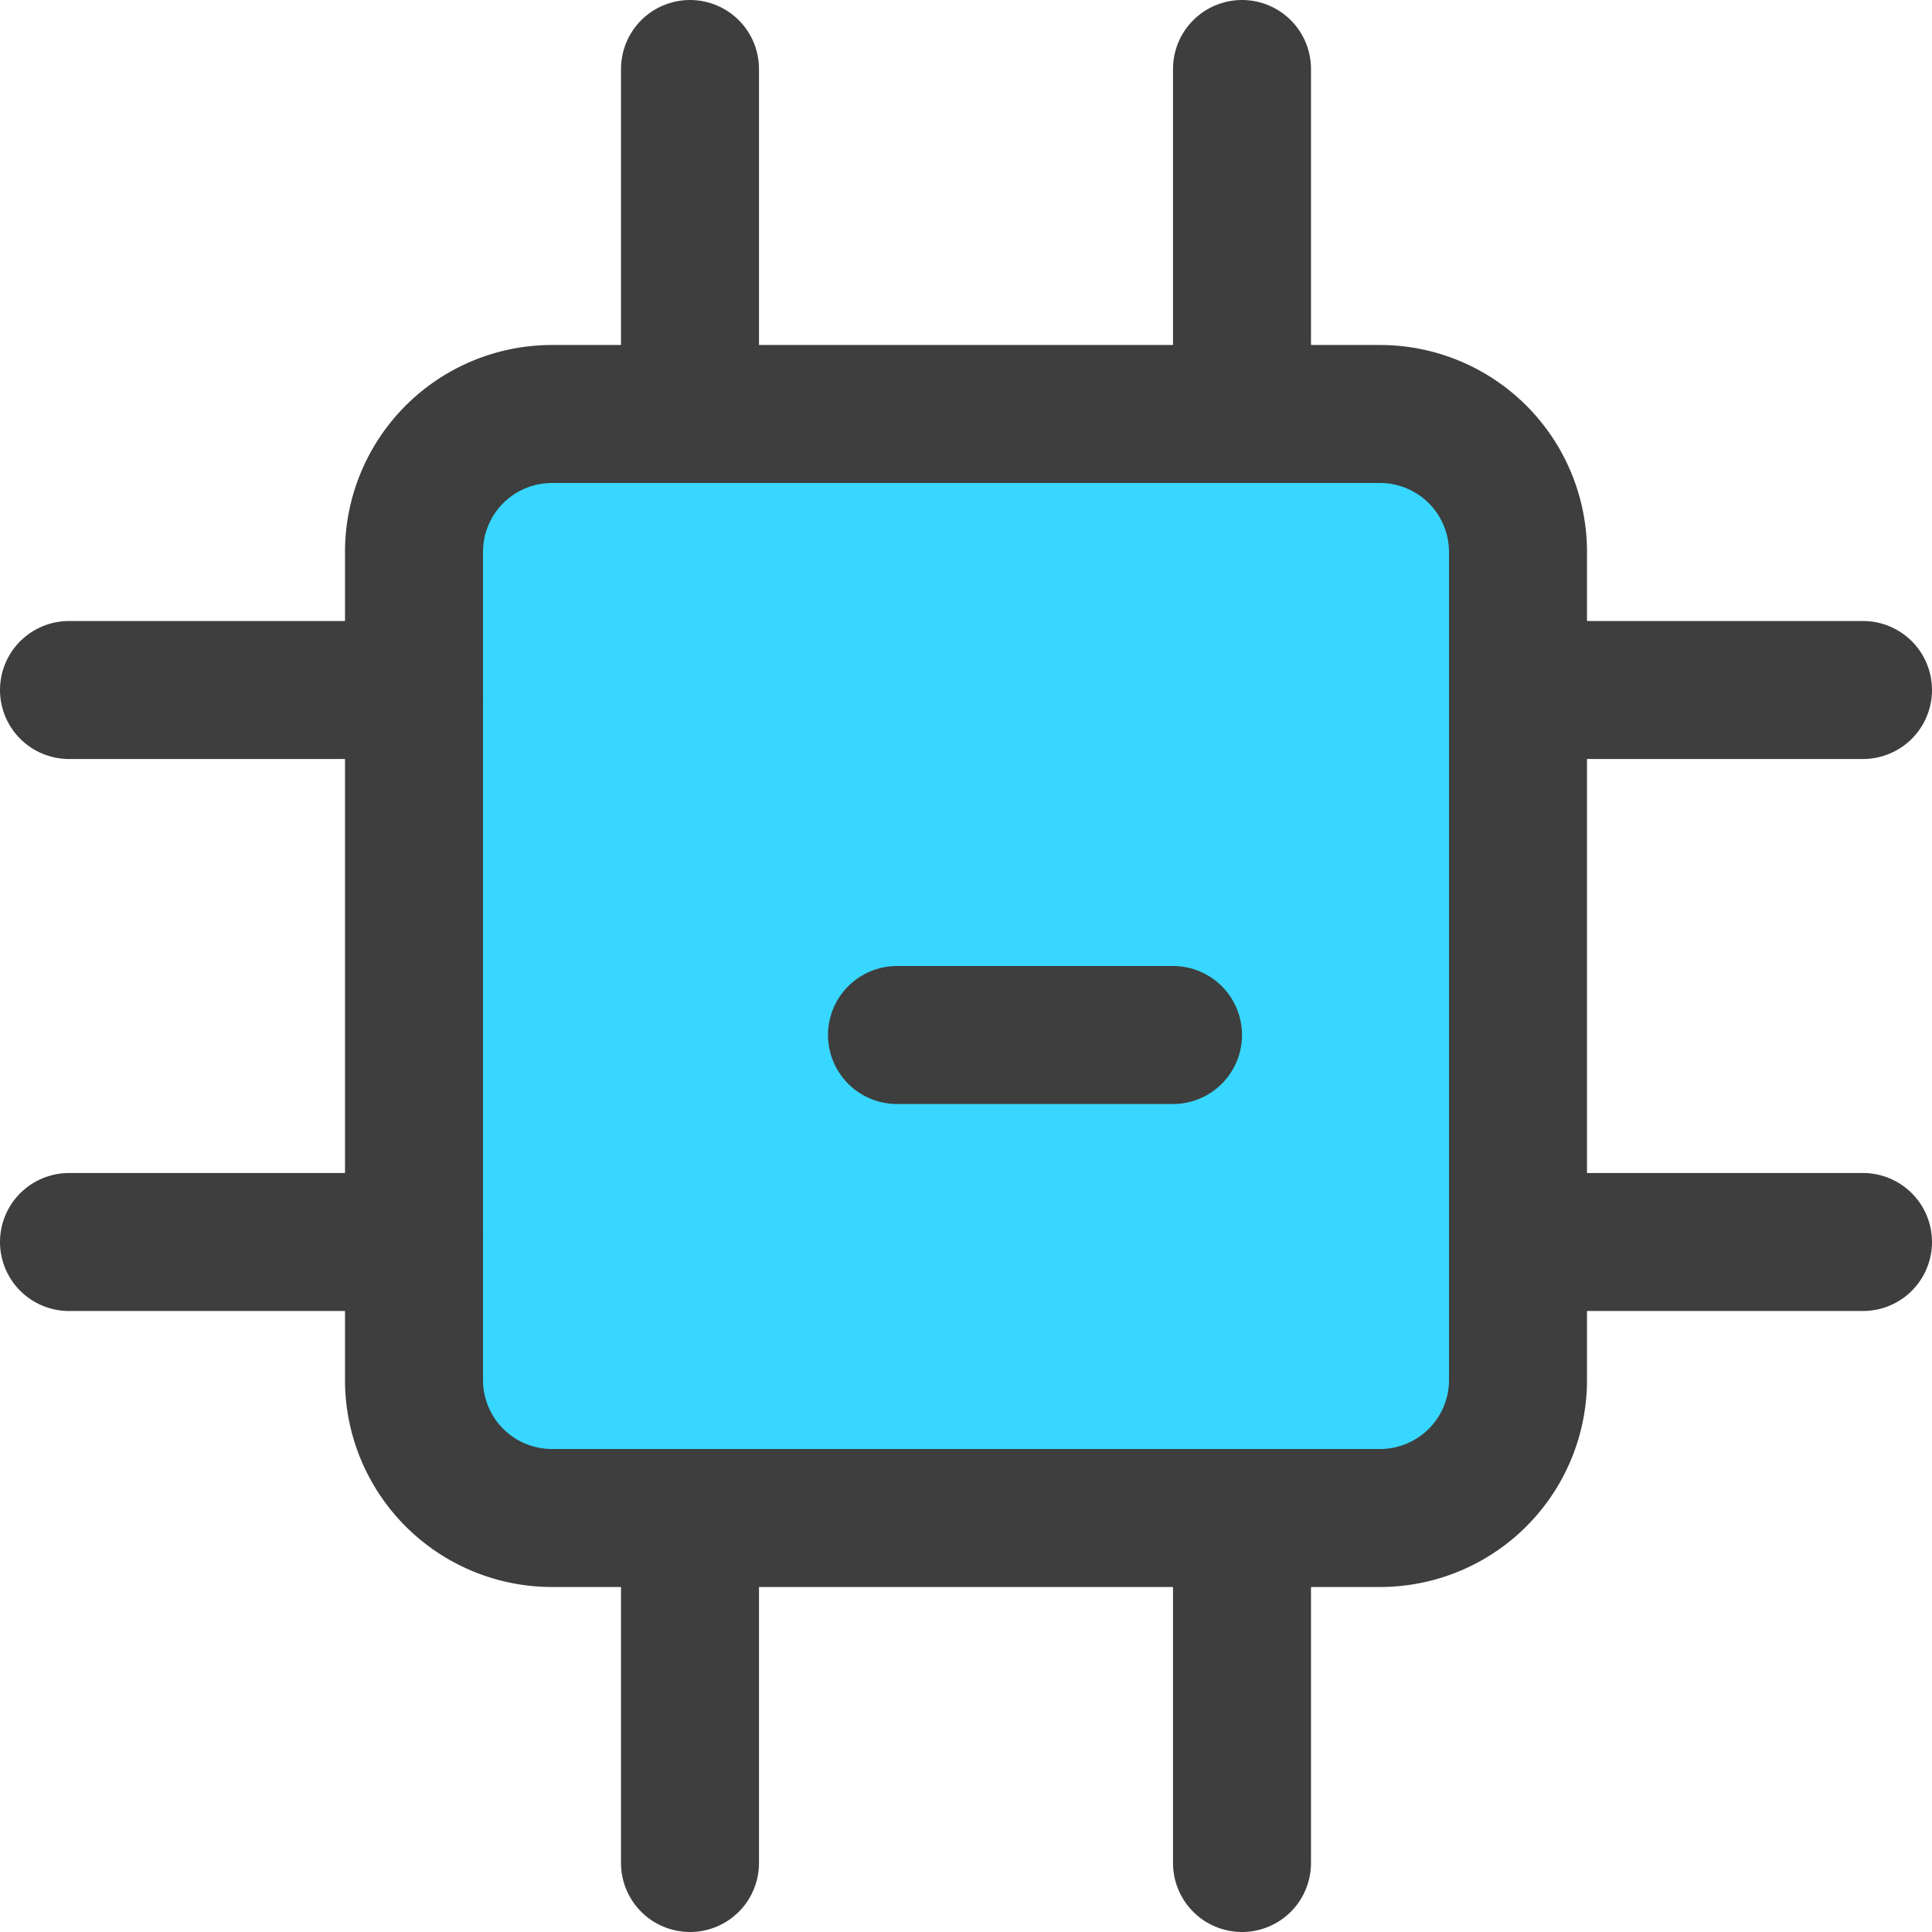 <svg xmlns="http://www.w3.org/2000/svg" fill="none" viewBox="0 0 14 14"><g id="computer-chip-1--computer-device-chip-electronics-cpu-microprocessor"><path id="Vector" fill="#37d7ff" d="M10 3H4a1 1 0 0 0-1 1v6a1 1 0 0 0 1 1h6a1 1 0 0 0 1-1V4a1 1 0 0 0-1-1Z"></path><path id="Vector_2" stroke="#3e3e3e" stroke-linecap="round" stroke-linejoin="round" d="M10 3H4a1 1 0 0 0-1 1v6a1 1 0 0 0 1 1h6a1 1 0 0 0 1-1V4a1 1 0 0 0-1-1Z"></path><path id="Vector_3" stroke="#3e3e3e" stroke-linecap="round" stroke-linejoin="round" d="M5 3V.5"></path><path id="Vector_4" stroke="#3e3e3e" stroke-linecap="round" stroke-linejoin="round" d="M9 3V.5"></path><path id="Vector_5" stroke="#3e3e3e" stroke-linecap="round" stroke-linejoin="round" d="M3 9H.5"></path><path id="Vector_6" stroke="#3e3e3e" stroke-linecap="round" stroke-linejoin="round" d="M3 5H.5"></path><path id="Vector_7" stroke="#3e3e3e" stroke-linecap="round" stroke-linejoin="round" d="M9 11v2.5"></path><path id="Vector_8" stroke="#3e3e3e" stroke-linecap="round" stroke-linejoin="round" d="M5 11v2.5"></path><path id="Vector_9" stroke="#3e3e3e" stroke-linecap="round" stroke-linejoin="round" d="M11 5h2.5"></path><path id="Vector_10" stroke="#3e3e3e" stroke-linecap="round" stroke-linejoin="round" d="M11 9h2.5"></path><path id="Vector_11" stroke="#3e3e3e" stroke-linecap="round" stroke-linejoin="round" d="M8.5 7.5h-2"></path></g></svg>